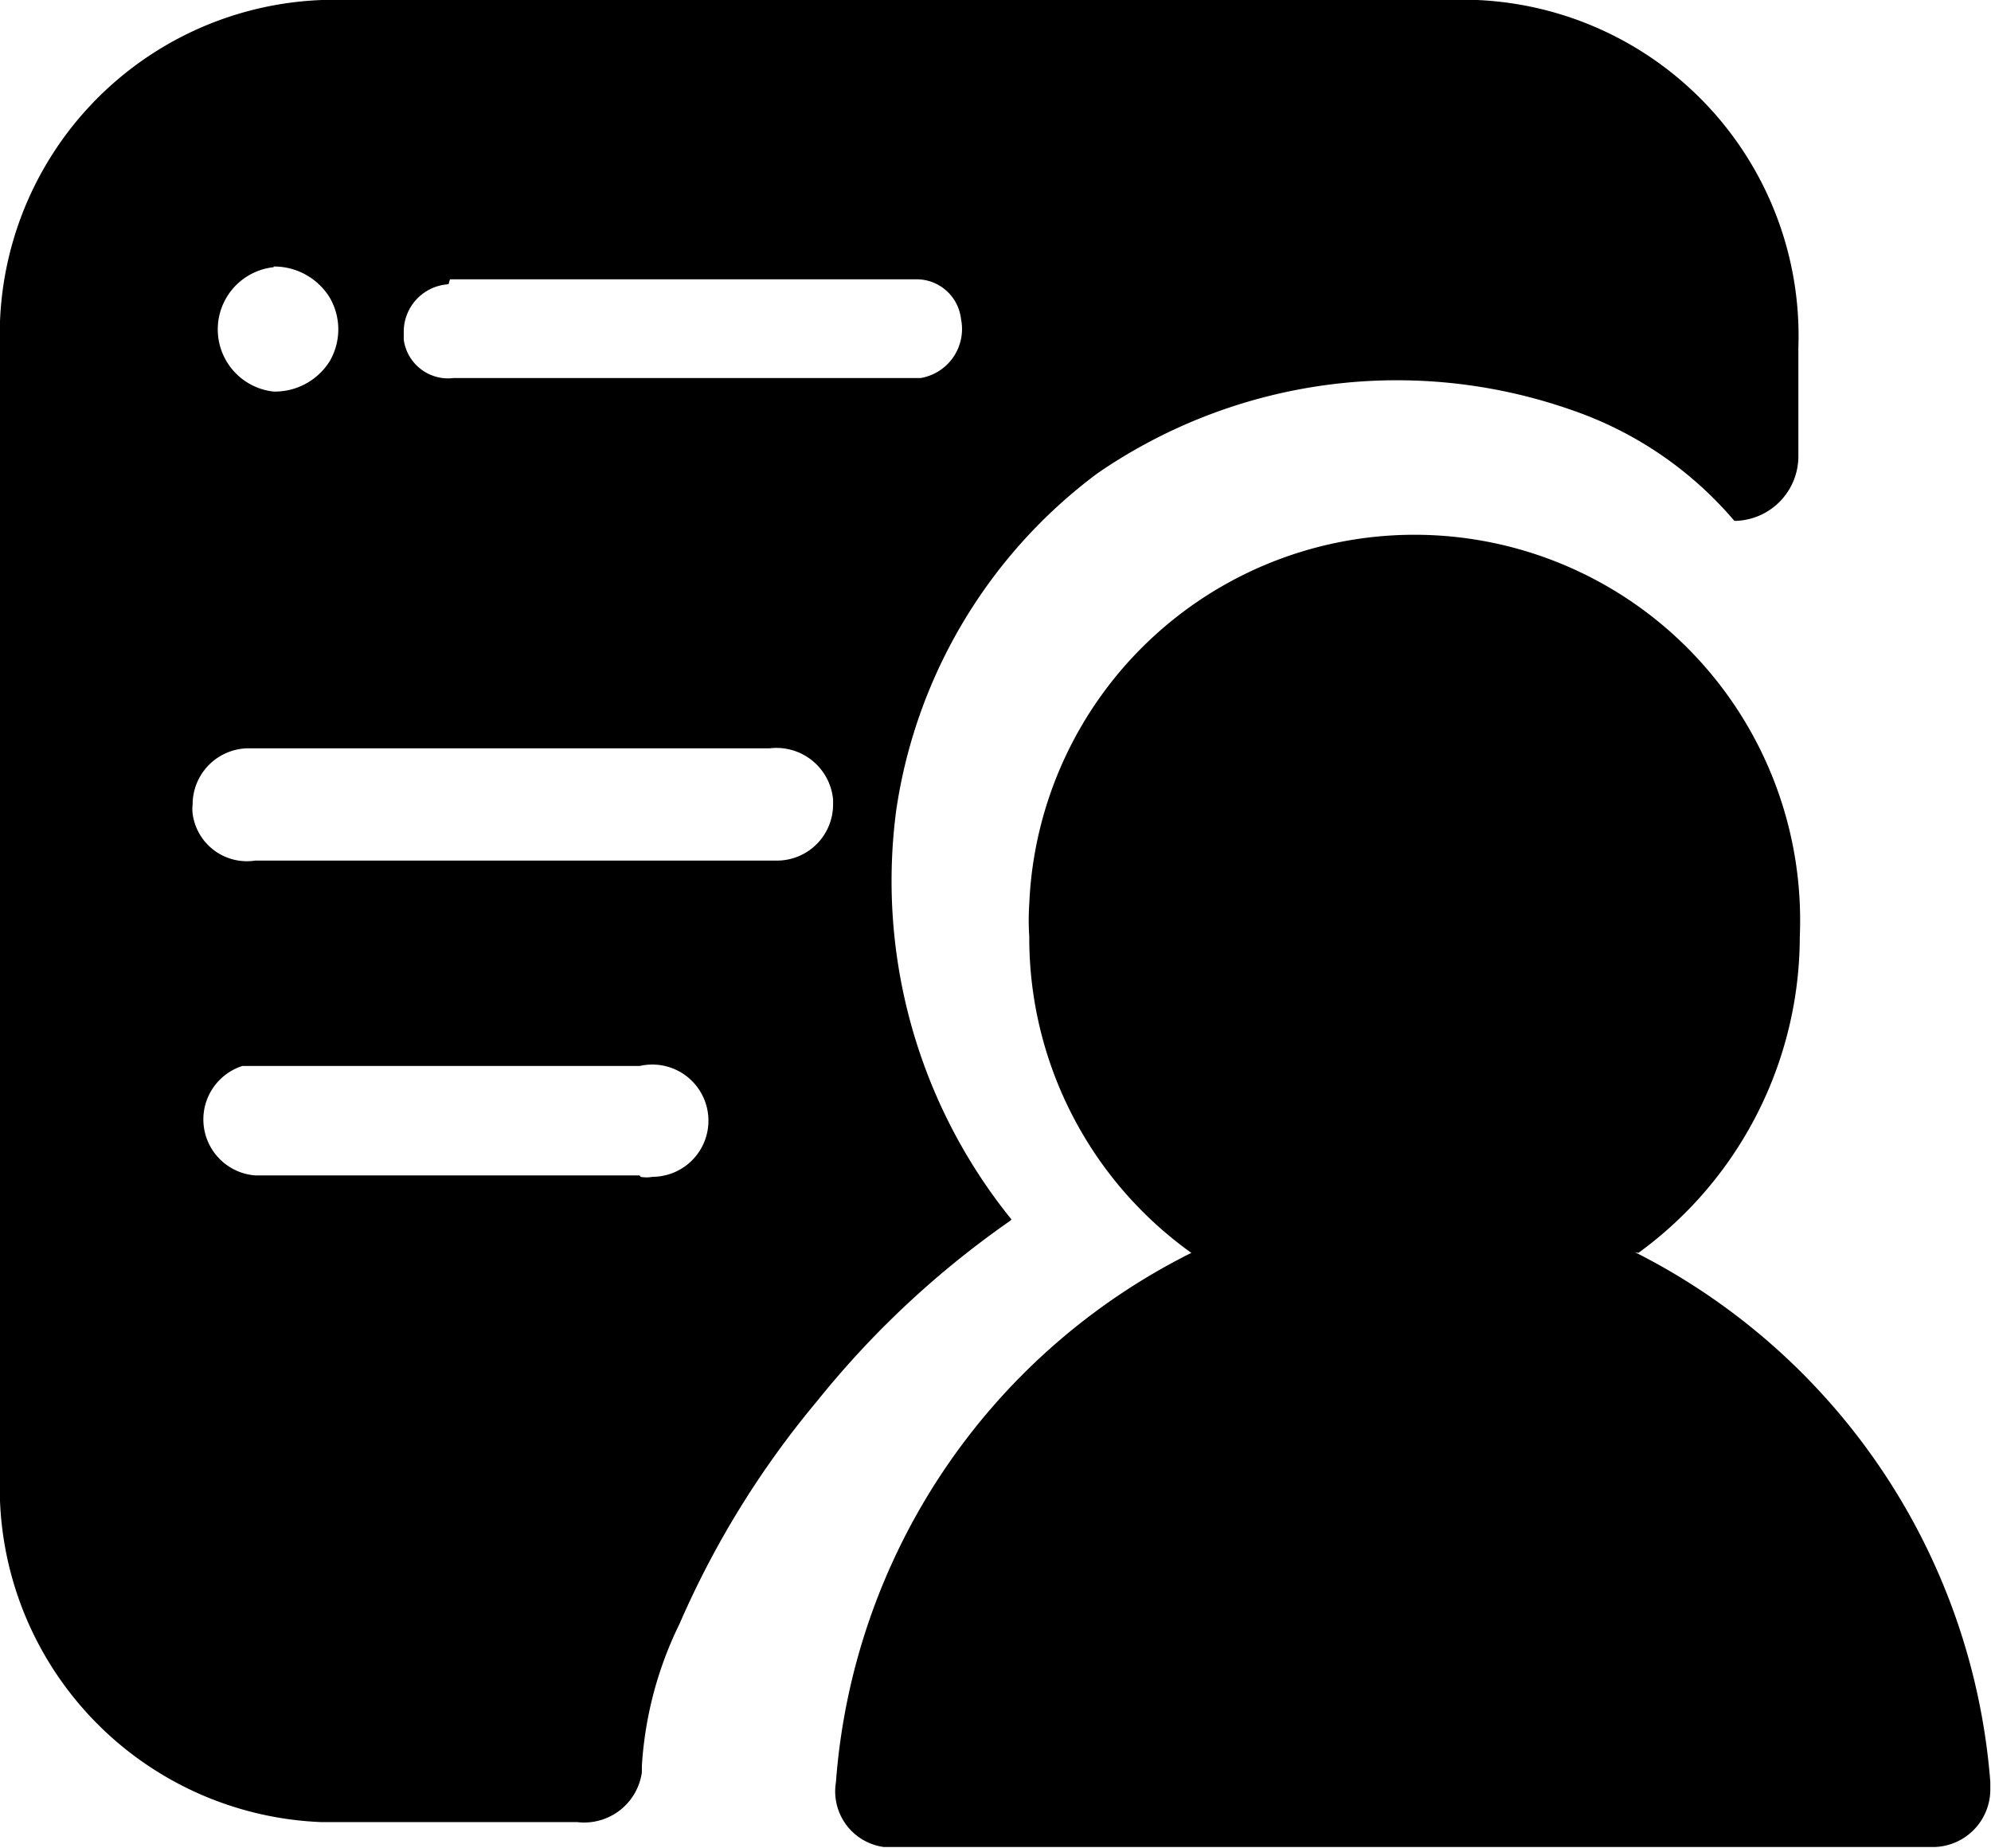 <svg  xmlns="http://www.w3.org/2000/svg" viewBox="0 0 28.01 26">
  <path
        d="M23.05,17.63a5.51,5.51,0,0,0,2.27-4.45,5.42,5.42,0,0,0-10.84-.46h0a3.53,3.53,0,0,0,0,.46,5.45,5.45,0,0,0,2.28,4.45,9.08,9.08,0,0,0-5,7.45.79.79,0,0,0,.67.91h14.8a.81.81,0,0,0,.77-.83s0-.06,0-.09a9.14,9.14,0,0,0-5-7.45Zm-8.82-.47a7.57,7.57,0,0,1-1.62-5.77,7.22,7.22,0,0,1,2.83-4.73,7.43,7.43,0,0,1,6.7-.88A5.22,5.22,0,0,1,24.4,7.33a.91.91,0,0,0,.9-.91h0V4.89A4.73,4.73,0,0,0,20.78,0H4.53A4.71,4.71,0,0,0,0,4.89V20.75a4.71,4.71,0,0,0,4.52,4.89h3.6a.82.82,0,0,0,.91-.7s0-.06,0-.09a5.26,5.26,0,0,1,.53-2,12.86,12.86,0,0,1,1.94-3.14,13,13,0,0,1,2.71-2.53ZM6.33,3.93H12.9a.63.63,0,0,1,.62.56.7.7,0,0,1-.57.83H6.38a.63.63,0,0,1-.7-.54h0v-.1A.67.67,0,0,1,6.31,4h0v0ZM3.85,3.75a.92.92,0,0,1,.79.44.89.89,0,0,1,0,.89.91.91,0,0,1-.79.43.88.88,0,0,1,0-1.75h0ZM9,16.54H3.59A.79.79,0,0,1,3.41,15H9a.79.79,0,1,1,.18,1.56.48.48,0,0,1-.17,0Zm1.82-4.43H3.59a.77.77,0,0,1-.88-.66.53.53,0,0,1,0-.13.79.79,0,0,1,.8-.79h7.32a.8.8,0,0,1,.89.72v.06a.79.79,0,0,1-.78.8h-.11Z"
        transform="translate(0)"/>
</svg>
